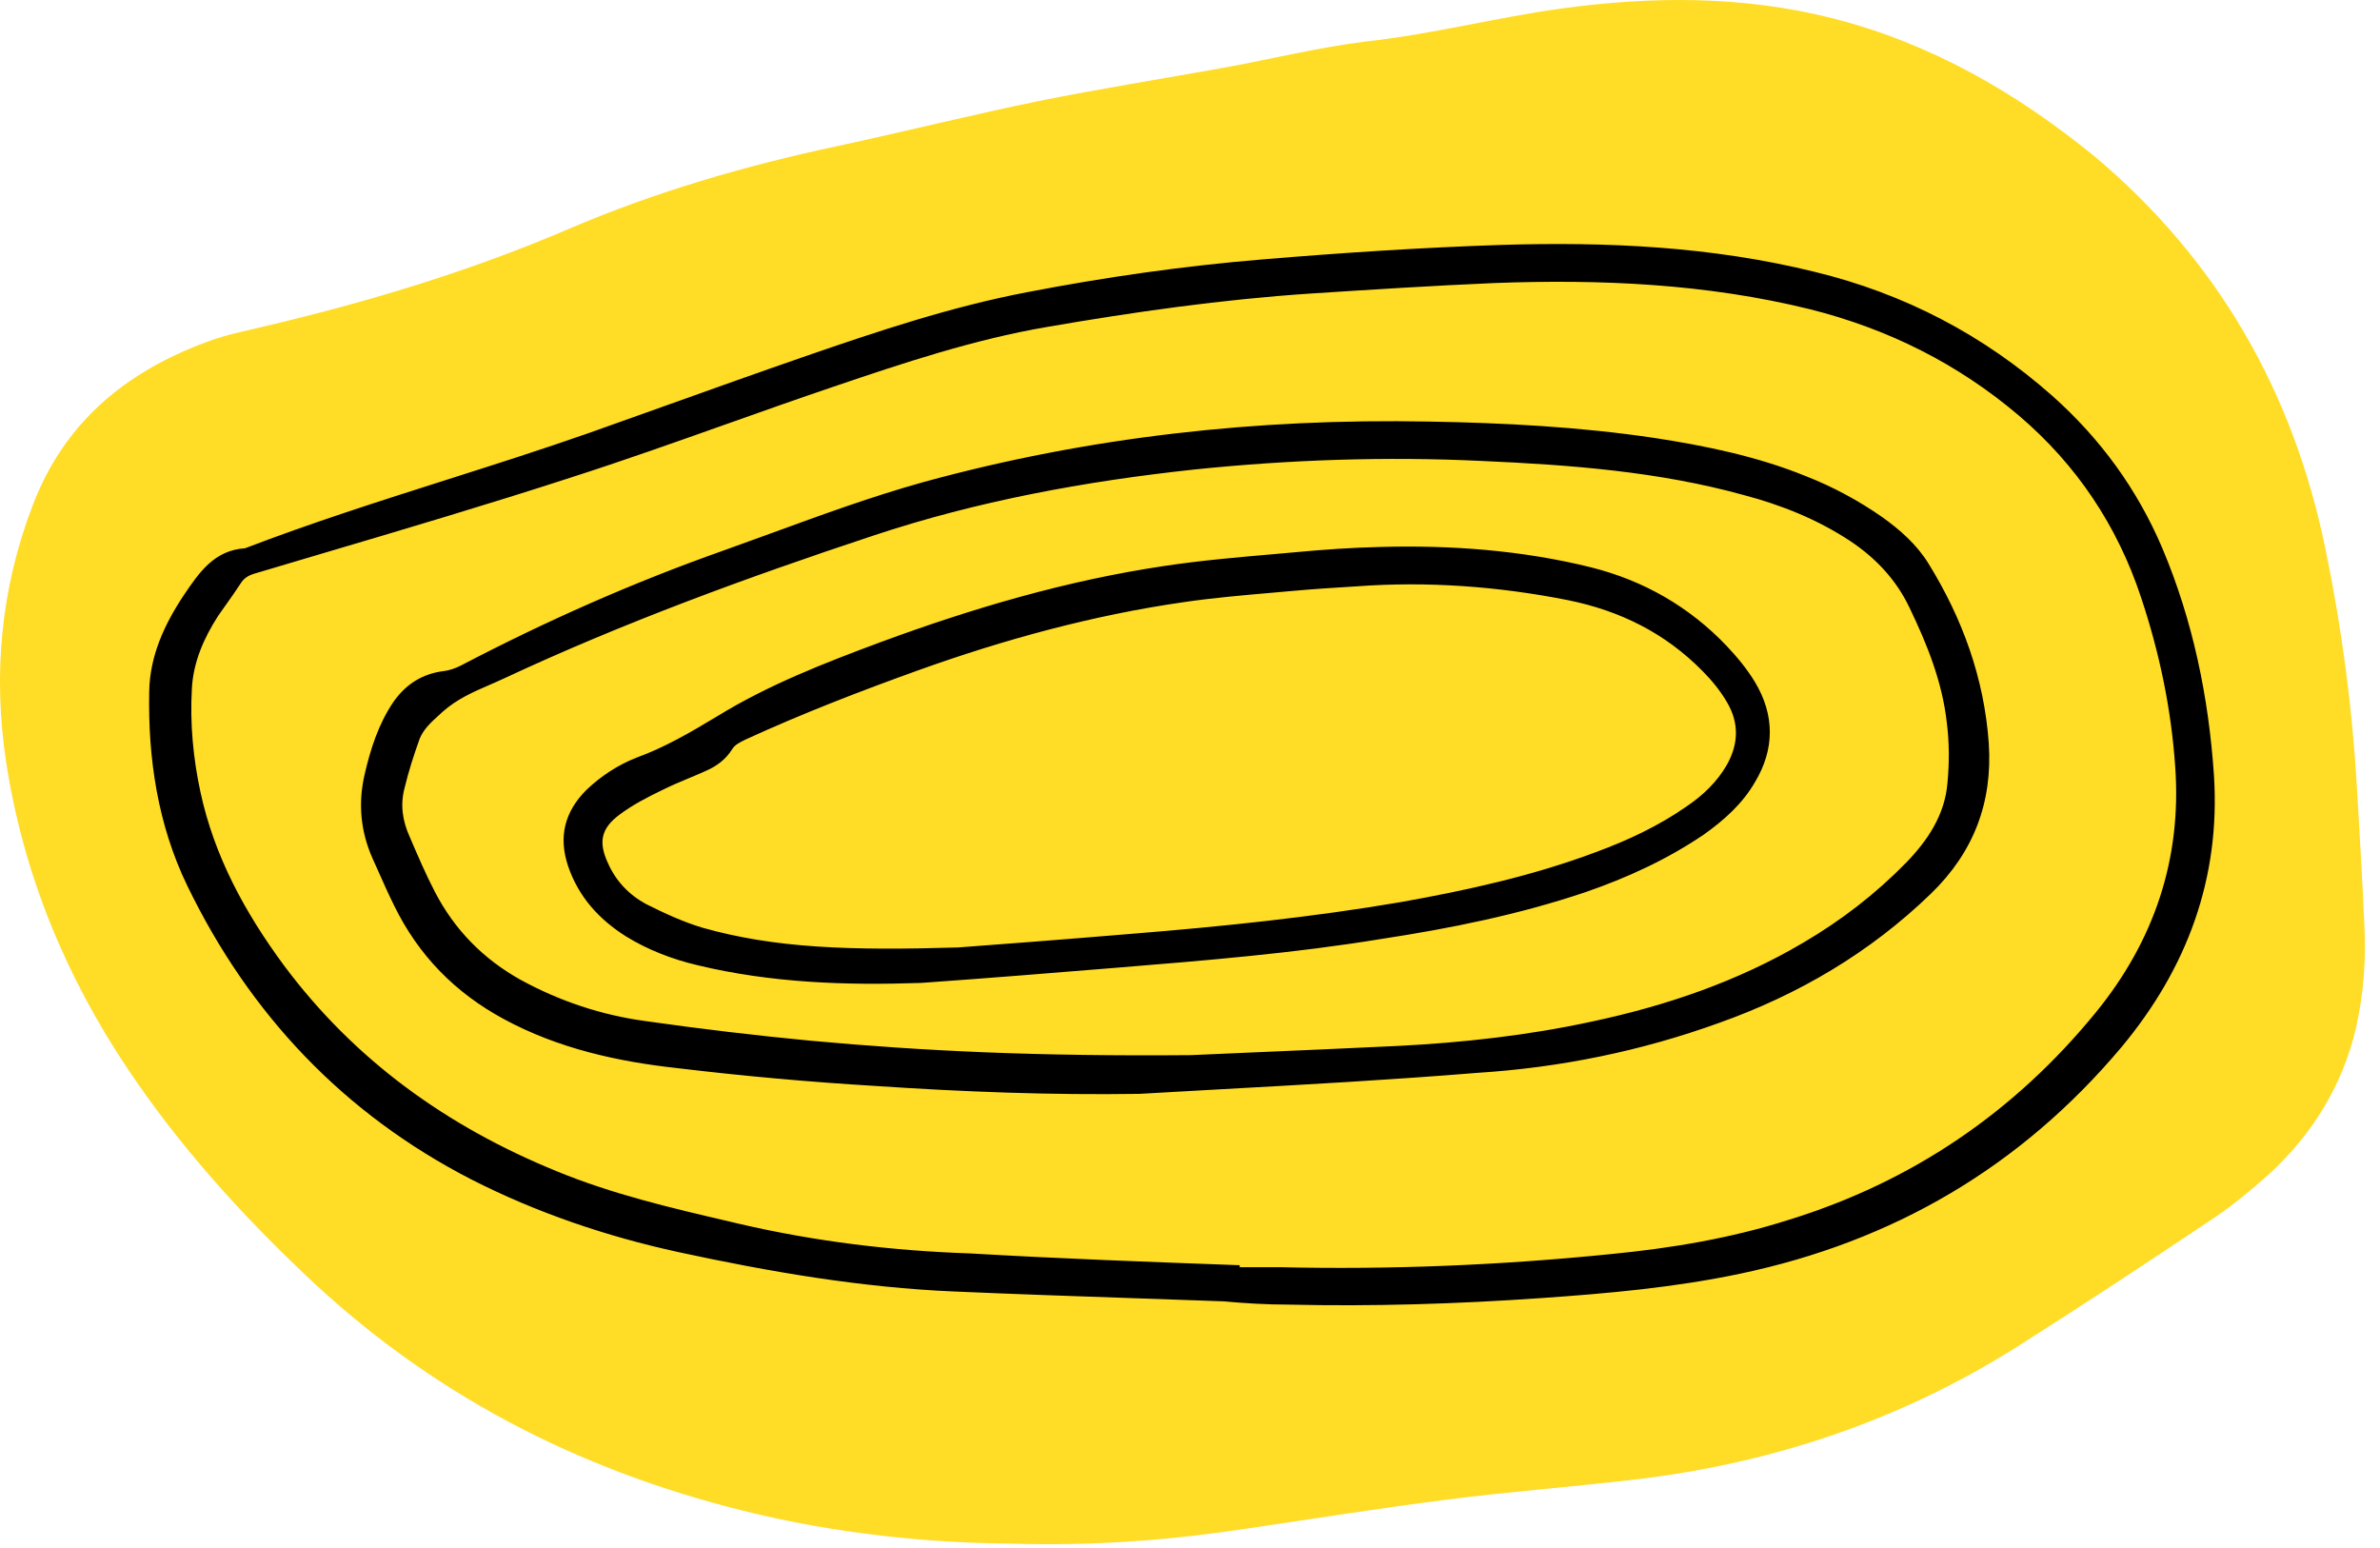 <svg width="123" height="80" viewBox="0 0 123 80" fill="none" xmlns="http://www.w3.org/2000/svg">
<path d="M52.192 79.771C47.985 79.737 43.167 79.263 38.417 78.075C29.799 75.937 22.198 72.002 15.752 65.86C12.359 62.637 9.237 59.176 6.625 55.274C3.368 50.422 1.196 45.129 0.314 39.361C-0.365 34.849 0.043 30.438 1.671 26.163C3.3 21.854 6.455 19.241 10.662 17.68C11.714 17.273 12.868 17.07 13.954 16.798C19.213 15.543 24.37 13.982 29.358 11.845C33.87 9.911 38.553 8.553 43.337 7.536C46.797 6.789 50.19 5.941 53.651 5.228C56.84 4.584 60.064 4.075 63.253 3.498C65.696 3.057 68.139 2.446 70.616 2.141C74.009 1.768 77.266 0.919 80.659 0.444C85.375 -0.2 90.058 -0.234 94.74 0.953C99.795 2.243 104.206 4.787 108.244 8.078C114.622 13.439 118.524 20.259 120.187 28.402C121.035 32.508 121.578 36.647 121.815 40.82C121.951 43.128 122.087 45.435 122.189 47.742C122.29 49.574 122.155 51.372 121.748 53.171C121.035 56.157 119.474 58.667 117.201 60.737C116.353 61.483 115.471 62.23 114.521 62.874C111.128 65.148 107.735 67.387 104.308 69.559C98.201 73.427 91.483 75.666 84.323 76.48C81.134 76.853 77.945 77.091 74.789 77.498C71.328 77.939 67.901 78.482 64.475 78.991C60.641 79.568 56.739 79.907 52.192 79.771Z" fill="#FFDC26"/>
<path fill-rule="evenodd" clip-rule="evenodd" d="M58.635 67.091L58.634 67.091L58.633 67.091C55.527 66.985 52.425 66.879 49.308 66.743C44.49 66.539 39.774 65.725 35.058 64.707C31.326 63.892 27.729 62.671 24.336 60.941C17.754 57.548 12.902 52.424 9.679 45.774C8.152 42.619 7.643 39.192 7.711 35.731C7.745 33.899 8.491 32.27 9.509 30.743C10.289 29.59 11.07 28.436 12.664 28.334C16.084 27.022 19.584 25.908 23.084 24.794C25.558 24.007 28.032 23.22 30.477 22.363C31.721 21.922 32.964 21.477 34.208 21.033L34.209 21.032L34.21 21.032C36.698 20.142 39.186 19.253 41.674 18.393C45.406 17.104 49.172 15.848 53.074 15.102C57.112 14.322 61.15 13.745 65.255 13.405C69.327 13.066 73.432 12.795 77.537 12.659C83 12.489 88.429 12.727 93.79 14.05C98.404 15.17 102.51 17.307 106.072 20.463C108.549 22.668 110.449 25.281 111.738 28.3C113.333 32.067 114.147 36.036 114.419 40.074C114.758 45.401 113.028 50.049 109.635 54.121C104.41 60.33 97.827 64.164 89.922 65.826C86.529 66.539 83.102 66.844 79.675 67.082C75.298 67.387 70.955 67.523 66.578 67.421C65.459 67.421 64.339 67.353 63.219 67.251C61.688 67.196 60.161 67.143 58.635 67.091ZM64.067 65.385L64.067 65.487L66.103 65.487C71.837 65.623 77.572 65.385 83.272 64.808C86.393 64.503 89.447 63.994 92.433 63.044C98.811 61.076 104.104 57.48 108.312 52.322C111.331 48.624 112.756 44.383 112.417 39.633C112.213 36.647 111.603 33.729 110.653 30.879C109.431 27.181 107.328 24.025 104.342 21.481C101.186 18.8 97.59 17.002 93.552 15.984C88.191 14.661 82.729 14.423 77.232 14.627C74.077 14.762 70.887 14.966 67.732 15.17C63.151 15.475 58.605 16.12 54.092 16.9C50.326 17.545 46.662 18.766 43.065 19.988C41.216 20.613 39.372 21.268 37.526 21.923C34.87 22.865 32.21 23.809 29.527 24.67C25.254 26.059 20.918 27.342 16.601 28.62L16.601 28.62C15.434 28.966 14.268 29.311 13.105 29.658C12.8 29.759 12.597 29.895 12.427 30.166C12.191 30.53 11.942 30.881 11.697 31.227L11.696 31.227C11.553 31.429 11.411 31.629 11.273 31.829C10.527 32.983 9.984 34.238 9.916 35.595C9.814 37.394 9.984 39.192 10.357 40.922C11.07 44.247 12.664 47.165 14.666 49.88C18.331 54.799 23.115 58.226 28.781 60.533C31.664 61.719 34.669 62.42 37.68 63.123L38.213 63.248C42.149 64.164 46.119 64.639 50.123 64.775C54.771 65.046 59.419 65.216 64.067 65.385ZM58.876 56.53C54.33 56.598 49.817 56.428 45.271 56.123C41.878 55.919 38.451 55.614 35.058 55.206C31.936 54.867 28.849 54.189 26.033 52.662C23.522 51.305 21.622 49.371 20.366 46.792C20.095 46.249 19.854 45.706 19.612 45.163L19.612 45.163L19.612 45.162C19.491 44.891 19.371 44.62 19.247 44.349C18.636 42.958 18.5 41.533 18.84 40.04C19.145 38.717 19.552 37.428 20.332 36.274C20.977 35.358 21.825 34.815 22.945 34.679C23.216 34.645 23.522 34.544 23.793 34.408C28.204 32.101 32.717 30.099 37.433 28.436C38.255 28.143 39.072 27.845 39.889 27.546L39.89 27.546C42.48 26.6 45.065 25.655 47.748 24.907C56.298 22.566 64.984 21.616 73.839 21.786C77.741 21.854 81.643 22.057 85.511 22.634C88.157 23.041 90.804 23.584 93.315 24.602C94.706 25.145 96.029 25.858 97.251 26.706C98.201 27.384 99.049 28.131 99.66 29.115C101.424 31.965 102.544 35.052 102.781 38.411C102.985 41.465 102.001 44.044 99.795 46.181C96.64 49.235 92.942 51.406 88.836 52.865C84.798 54.324 80.625 55.173 76.35 55.444C71.953 55.802 67.575 56.044 63.187 56.287L63.187 56.287L63.186 56.287C61.751 56.367 60.315 56.446 58.876 56.53ZM61.557 54.528C62.398 54.489 63.554 54.439 64.901 54.381C67.034 54.29 69.646 54.178 72.245 54.053C75.604 53.883 78.963 53.51 82.254 52.797C86.088 51.983 89.786 50.728 93.179 48.726C95.147 47.572 96.911 46.215 98.506 44.587C99.626 43.433 100.508 42.11 100.644 40.481C100.745 39.429 100.745 38.377 100.61 37.326C100.372 35.222 99.592 33.288 98.676 31.388C97.997 29.963 96.945 28.843 95.622 27.961C93.925 26.841 92.059 26.095 90.125 25.586C85.715 24.365 81.168 24.025 76.588 23.822C71.634 23.584 66.68 23.754 61.726 24.263C56.06 24.874 50.496 25.892 45.101 27.69C38.654 29.827 32.242 32.168 26.067 35.052C25.82 35.168 25.571 35.276 25.321 35.385L25.321 35.385C24.468 35.755 23.612 36.127 22.877 36.783C22.811 36.844 22.745 36.904 22.679 36.964C22.274 37.332 21.894 37.678 21.69 38.174C21.384 39.022 21.113 39.87 20.909 40.719C20.672 41.601 20.808 42.449 21.181 43.263C21.588 44.213 21.995 45.163 22.47 46.08C23.488 48.047 24.981 49.574 26.949 50.66C28.951 51.746 31.088 52.458 33.327 52.764C36.178 53.171 39.028 53.51 41.878 53.782C47.781 54.324 53.617 54.596 61.557 54.528ZM36.042 49.88C39.842 50.796 43.71 50.931 47.612 50.796C50.971 50.558 54.33 50.287 57.655 50.015L57.754 50.007C62.302 49.637 66.883 49.264 71.396 48.523C74.959 47.98 78.487 47.267 81.914 46.114C84.086 45.367 86.156 44.417 88.056 43.128C89.107 42.381 90.058 41.533 90.702 40.413C91.72 38.717 91.72 36.953 90.702 35.256C90.295 34.578 89.786 33.967 89.243 33.39C87.309 31.354 84.934 29.997 82.22 29.318C78.657 28.436 74.993 28.165 71.328 28.267C69.869 28.3 68.41 28.402 66.951 28.538C66.578 28.572 66.205 28.604 65.831 28.637C63.932 28.802 62.037 28.967 60.166 29.25C55.144 29.997 50.292 31.422 45.508 33.186C42.59 34.272 39.706 35.392 37.06 37.02C35.703 37.835 34.379 38.615 32.886 39.158C31.936 39.531 31.054 40.108 30.308 40.821C29.188 41.94 28.849 43.23 29.358 44.756C29.901 46.351 30.952 47.505 32.343 48.387C33.497 49.099 34.752 49.574 36.042 49.88ZM58.571 48.251C54.941 48.556 51.344 48.828 49.512 48.964C43.88 49.133 40.045 48.998 36.313 47.946C35.295 47.64 34.345 47.199 33.395 46.724C32.513 46.249 31.834 45.537 31.427 44.621C30.918 43.535 31.054 42.822 32.004 42.11C32.683 41.601 33.463 41.194 34.243 40.821C34.691 40.597 35.139 40.409 35.587 40.222C35.886 40.097 36.184 39.972 36.483 39.837C37.026 39.599 37.501 39.26 37.84 38.717C37.965 38.499 38.232 38.367 38.484 38.242C38.507 38.23 38.53 38.219 38.553 38.208C41.437 36.885 44.422 35.731 47.442 34.645C51.887 33.051 56.467 31.795 61.184 31.117C62.676 30.899 64.169 30.769 65.662 30.639C66.035 30.606 66.409 30.574 66.782 30.54C67.901 30.438 68.987 30.37 70.107 30.302C73.771 30.031 77.436 30.302 81.032 31.015C83.713 31.558 86.054 32.711 87.988 34.679C88.463 35.154 88.904 35.697 89.243 36.274C89.888 37.36 89.854 38.445 89.243 39.531C88.734 40.413 88.022 41.092 87.174 41.669C85.715 42.687 84.12 43.433 82.457 44.044C79.2 45.265 75.807 46.012 72.38 46.622C67.8 47.403 63.185 47.878 58.571 48.251Z" fill="black"/>
</svg>

